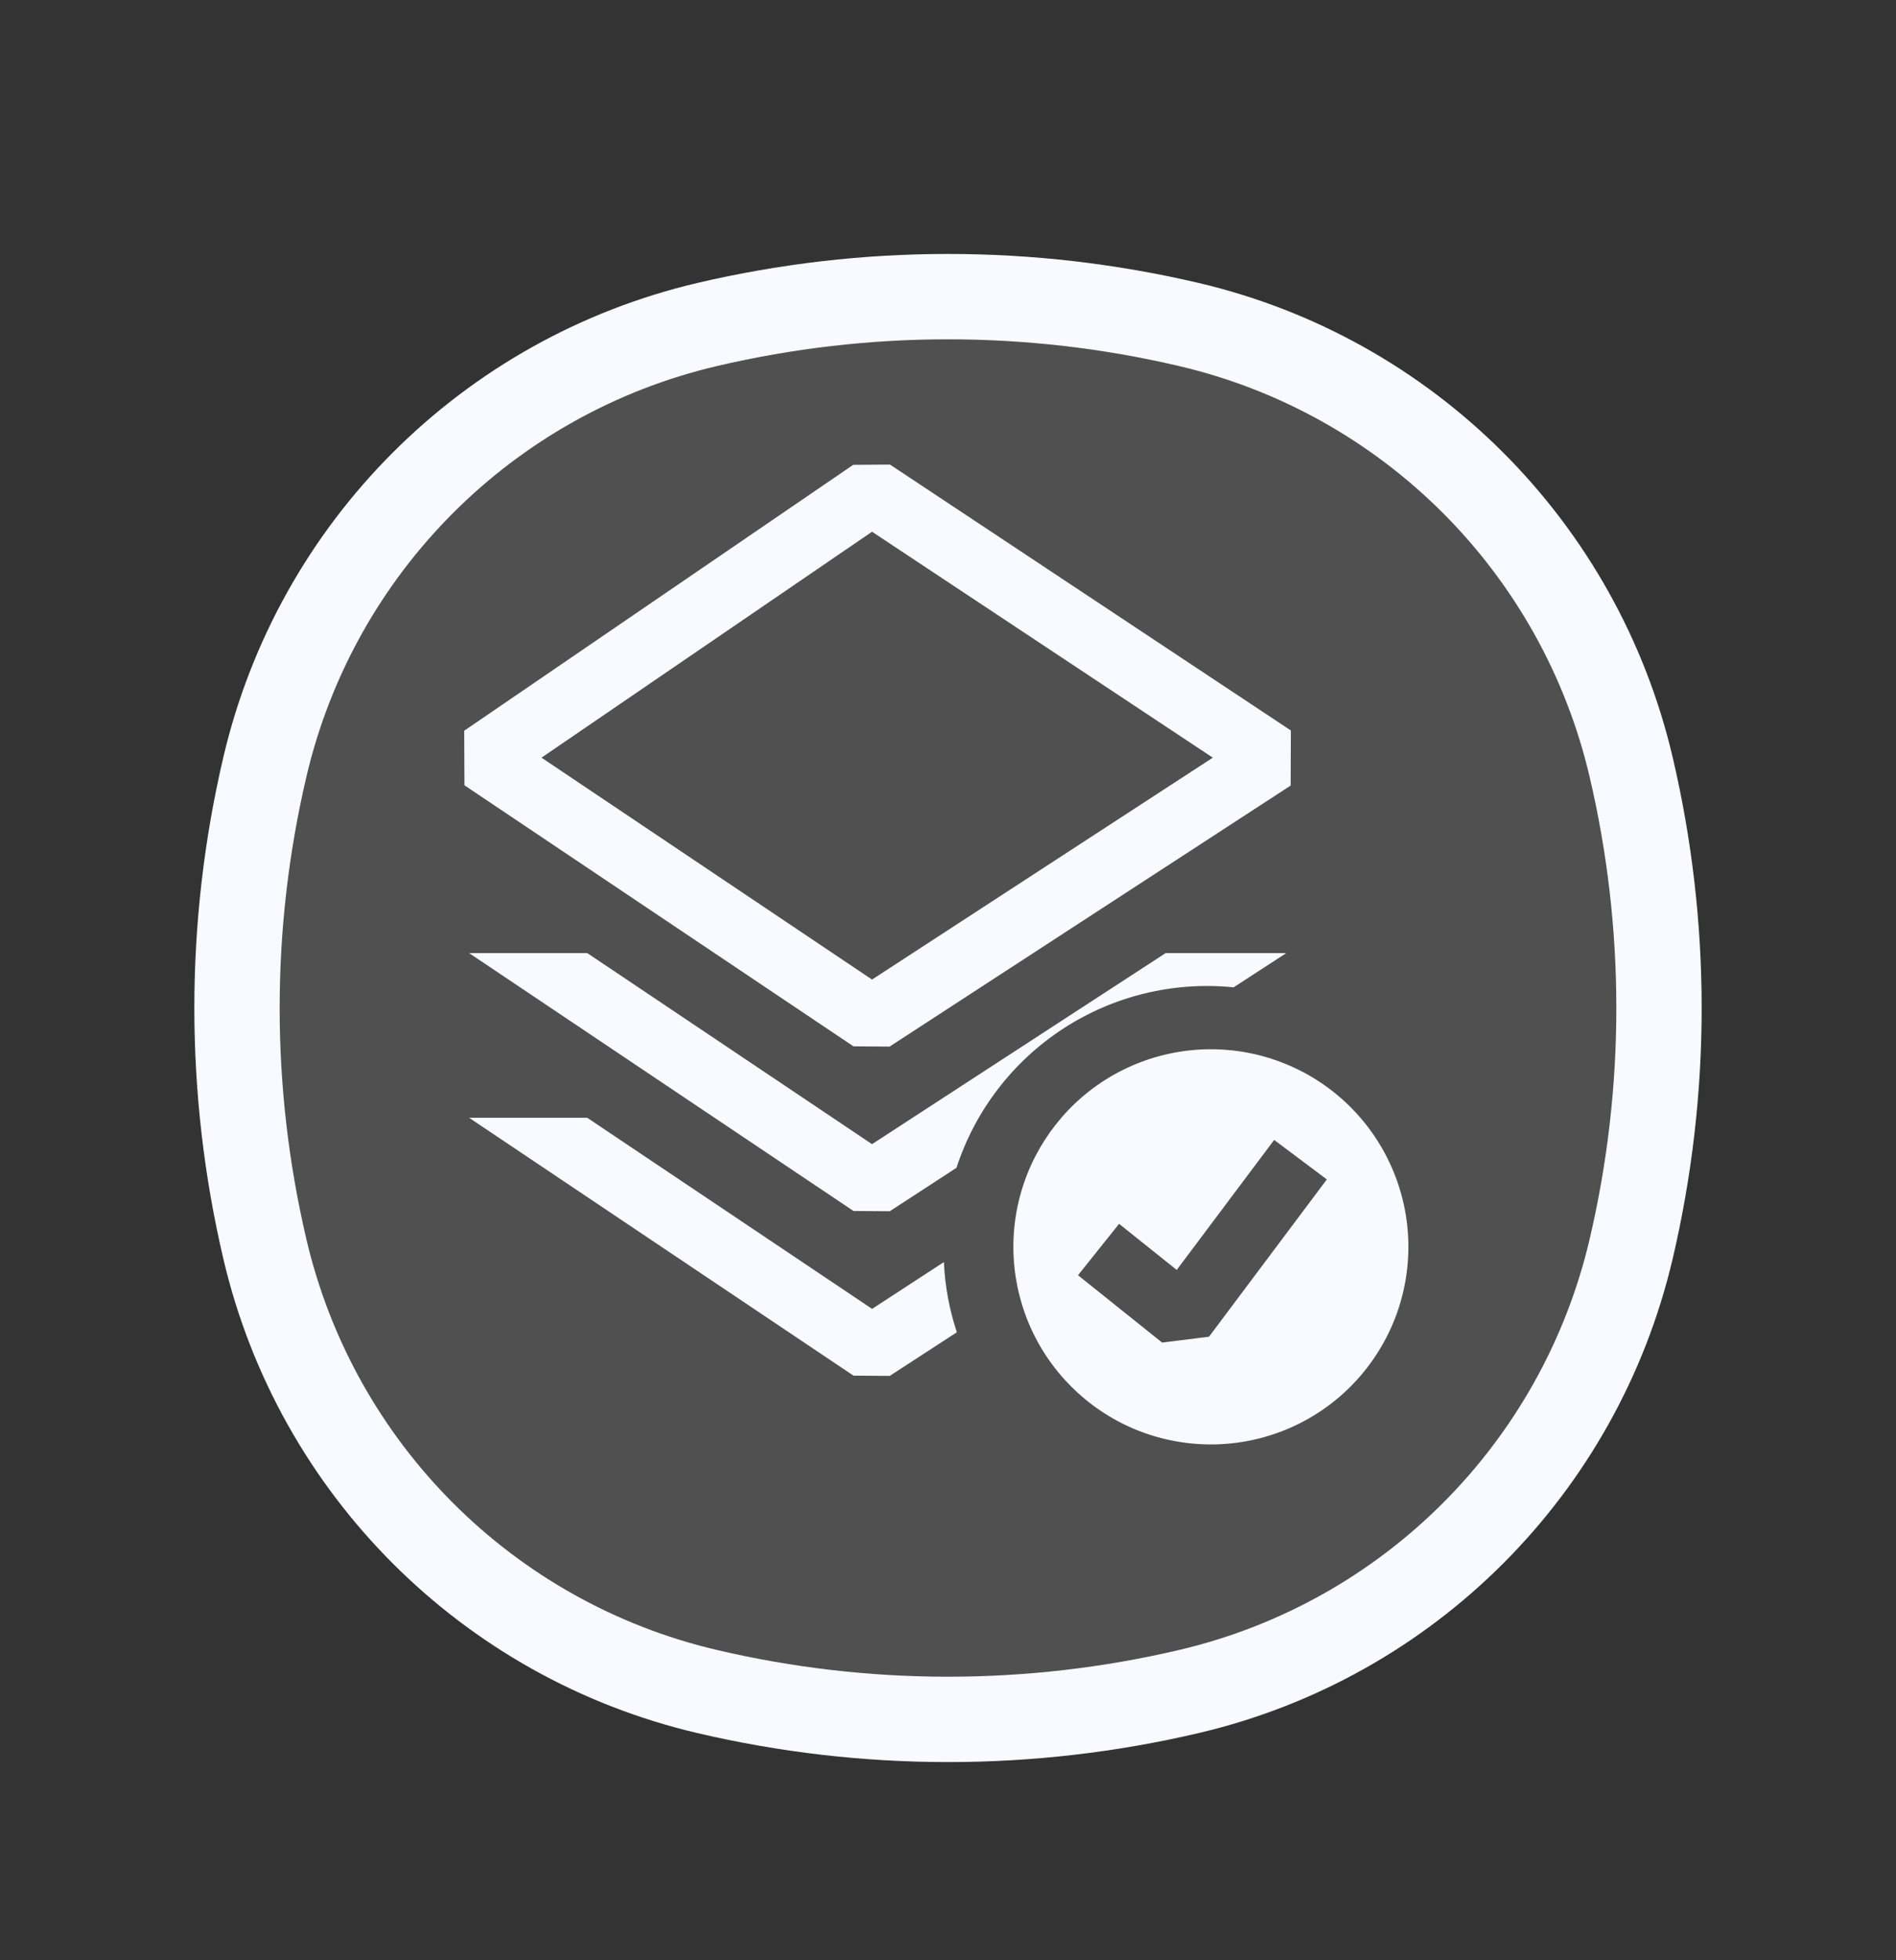 <svg width="30" height="31" viewBox="0 0 30 31" fill="none" xmlns="http://www.w3.org/2000/svg">
<rect x="0" y="0" width="30" height="31" fill="#333333" stroke="none"/>
<g id="COCO/Duotone/Setting - 3">
<path id="Vector" fill-rule="evenodd" clip-rule="evenodd" d="M14.082 7.347L13.5 7.351L7.345 11.556L7.349 12.419L13.504 16.547L14.076 16.551L20.422 12.423L20.425 11.552L14.082 7.347ZM8.568 11.982L13.798 8.409L19.19 11.982L13.798 15.491L8.568 11.982ZM13.505 19.151L7.423 15.073H9.293L13.798 18.094L18.443 15.073H20.352L19.519 15.614C18.572 15.518 17.621 15.748 16.823 16.267C16.025 16.787 15.429 17.563 15.134 18.468L14.079 19.155L13.505 19.151ZM14.935 19.959L13.799 20.699L9.292 17.677H7.423L13.505 21.755L14.078 21.759L15.14 21.069C15.021 20.71 14.952 20.337 14.935 19.959ZM17.361 17.162C17.702 16.923 18.087 16.753 18.494 16.665C18.901 16.576 19.322 16.57 19.732 16.646C20.141 16.722 20.532 16.88 20.88 17.109C21.227 17.338 21.526 17.635 21.758 17.982C21.989 18.328 22.149 18.717 22.228 19.126C22.307 19.536 22.303 19.956 22.217 20.364C22.131 20.772 21.964 21.158 21.726 21.5C21.488 21.843 21.185 22.134 20.833 22.357C20.144 22.794 19.311 22.944 18.513 22.775C17.715 22.607 17.015 22.133 16.561 21.454C16.108 20.776 15.938 19.948 16.087 19.146C16.237 18.344 16.694 17.632 17.361 17.162ZM19.13 21.139L20.994 18.652L20.161 18.027L18.619 20.083L17.707 19.354L17.057 20.167L18.388 21.232L19.13 21.139Z" fill="#F8FAFF"/>
<path id="Vector_2" d="M4.191 12.129C3.603 14.636 3.603 17.246 4.191 19.753C5.005 23.225 7.716 25.936 11.188 26.75C13.695 27.338 16.305 27.338 18.812 26.75C22.284 25.936 24.994 23.225 25.809 19.753C26.397 17.246 26.397 14.636 25.809 12.129C24.994 8.657 22.284 5.947 18.812 5.132C16.305 4.544 13.695 4.544 11.188 5.132C7.716 5.947 5.005 8.657 4.191 12.129Z" fill="#F8FAFF" fill-opacity="0.15" stroke="#F8FAFF" stroke-width="1.35"/>
</g>
</svg>
